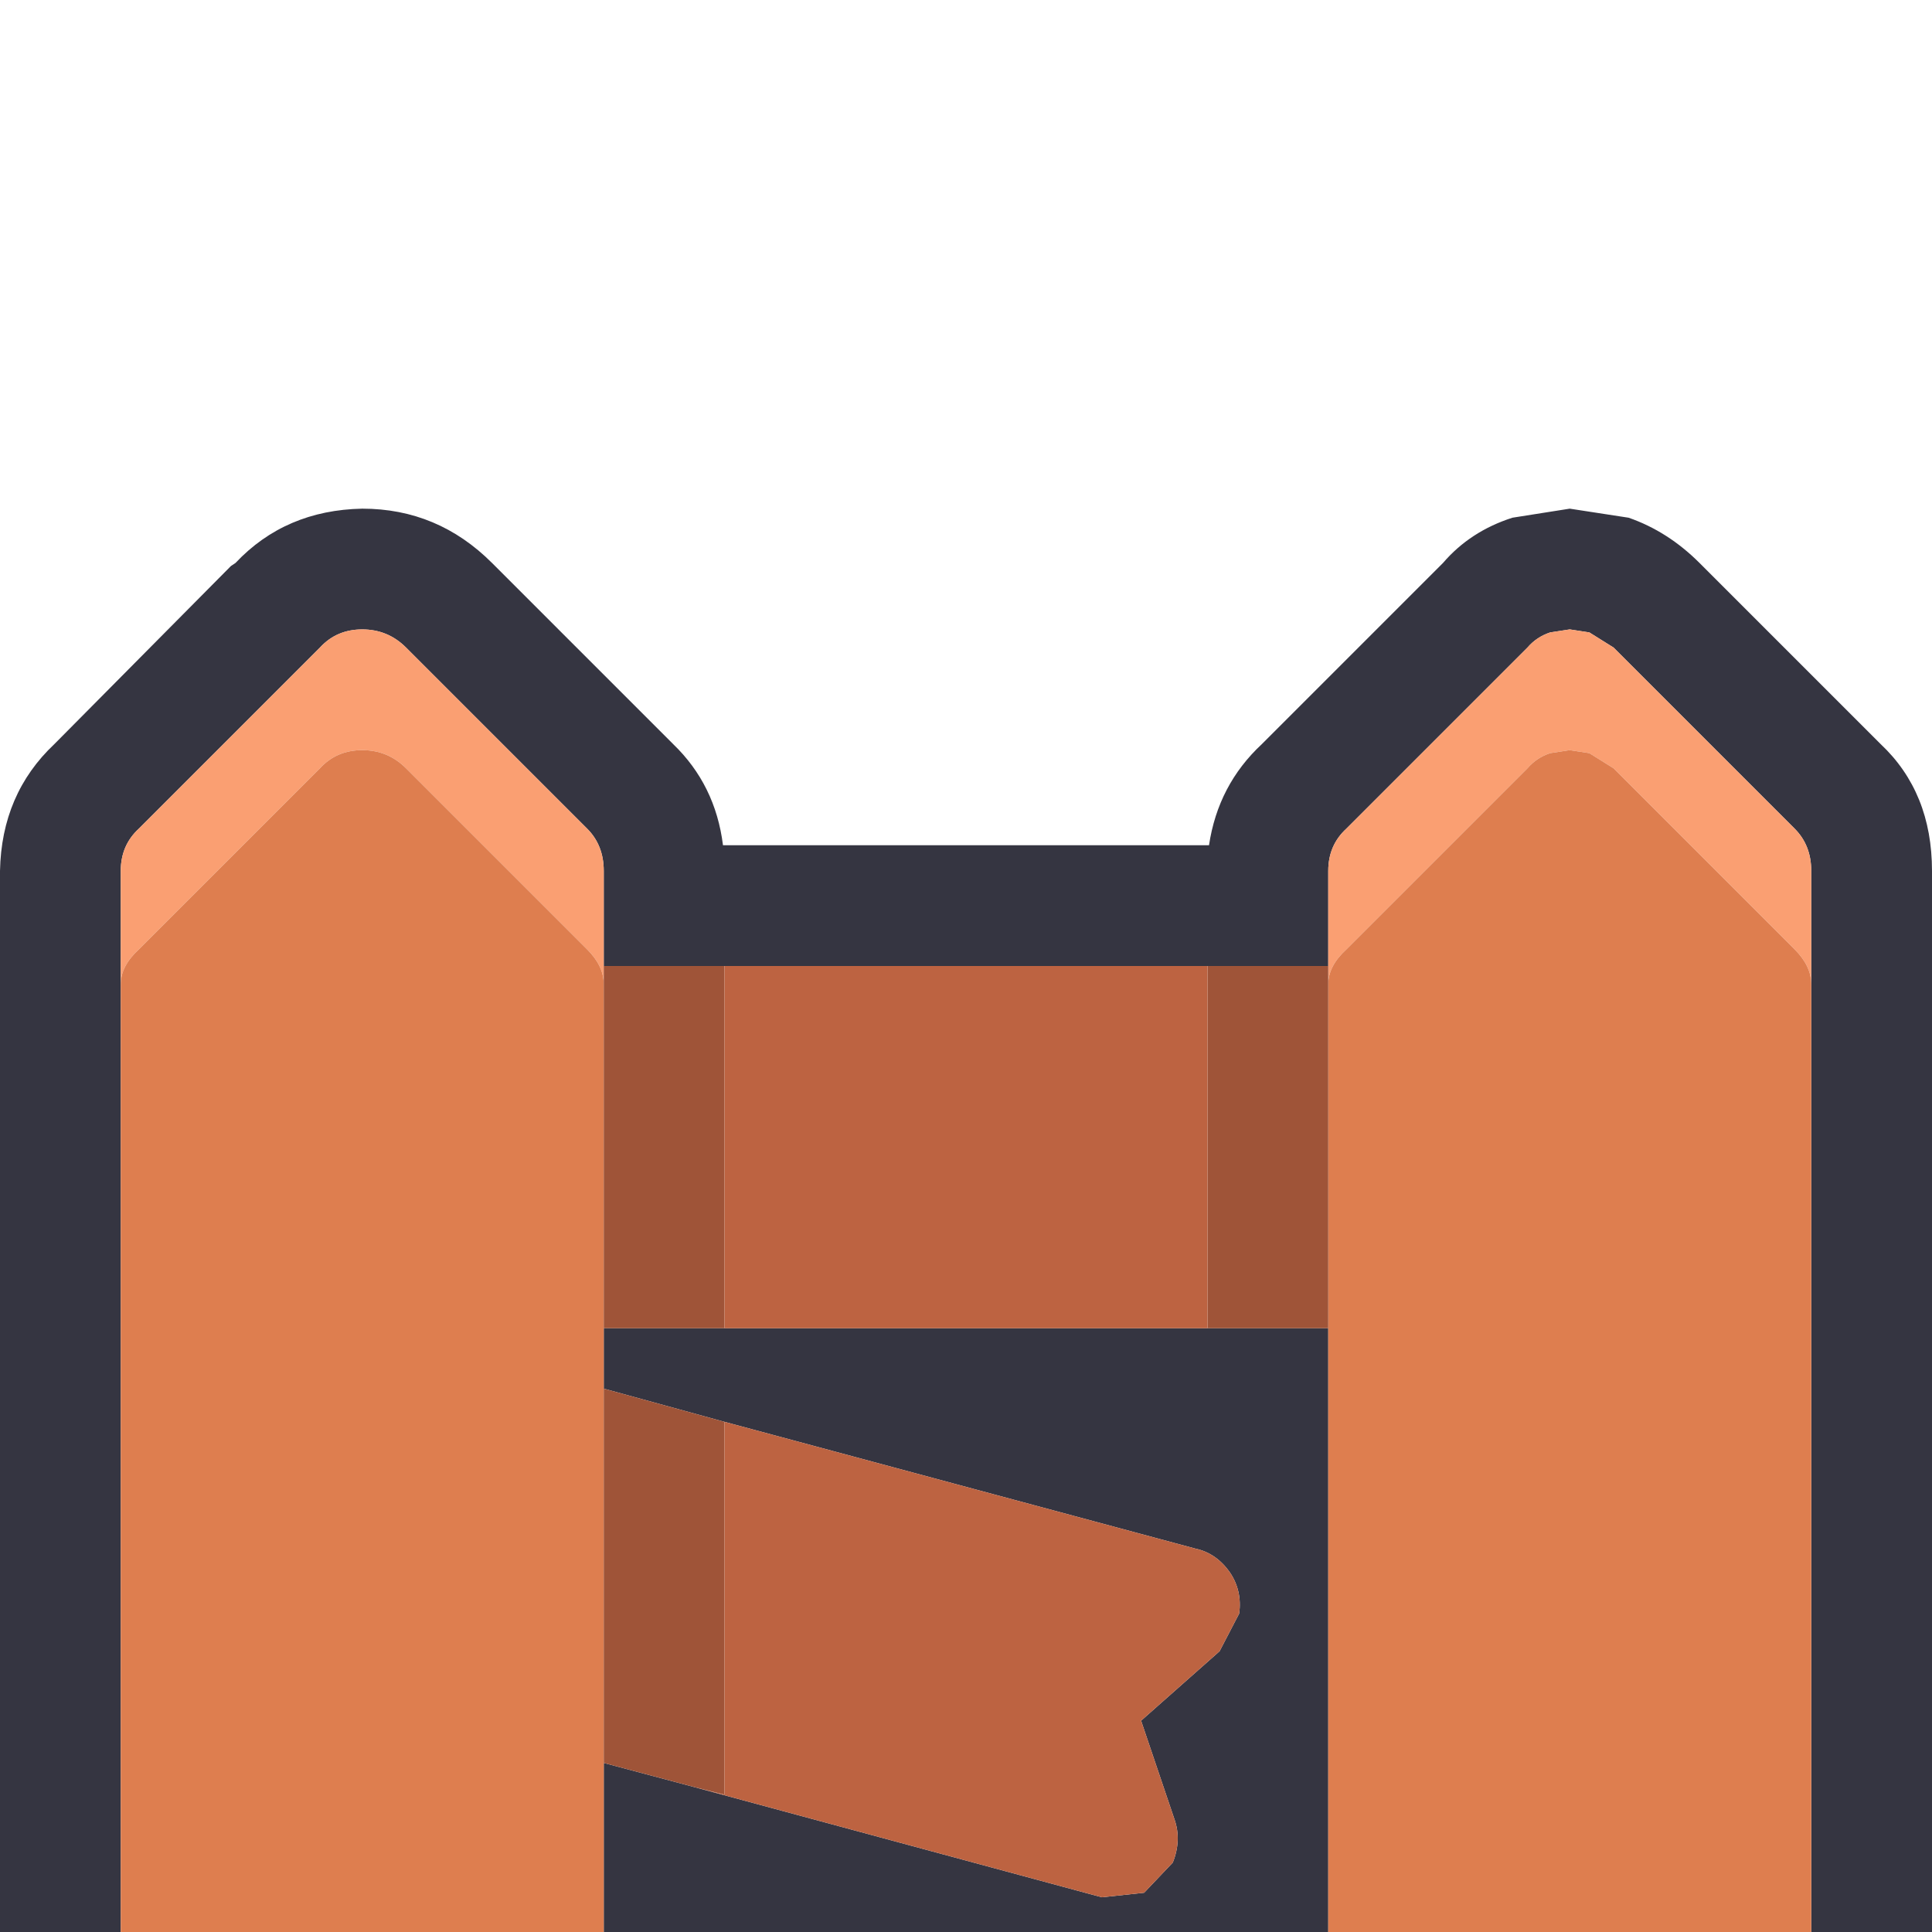 <svg width="64" height="64" xmlns="http://www.w3.org/2000/svg" xmlns:xlink="http://www.w3.org/1999/xlink">
  <defs/>
  <g>
    <path stroke="none" fill="#353541" d="M4 64 L0 64 0 28.85 Q0.05 26.3 1.8 24.65 L7.65 18.75 7.8 18.65 Q9.45 16.9 12 16.85 14.5 16.85 16.3 18.65 L22.3 24.65 Q23.7 26 23.95 28 L40.05 28 Q40.35 26 41.8 24.65 L47.8 18.65 Q48.7 17.6 50.1 17.15 L52 16.85 53.95 17.15 Q55.25 17.6 56.3 18.65 L62.3 24.65 Q64 26.25 64 28.85 L64 64 60 64 60 32.6 60 28.85 Q60 28 59.45 27.45 L53.45 21.45 52.65 20.95 52 20.85 51.35 20.95 Q50.9 21.1 50.6 21.45 L44.6 27.45 Q44 28 44 28.85 L44 32 40 32 24 32 20 32 20 28.85 Q20 28 19.45 27.45 L13.45 21.45 Q12.85 20.85 12 20.85 11.15 20.85 10.6 21.45 L4.6 27.45 Q4 28 4 28.85 L4 32.6 4 64 M44 64 L20 64 20 58.4 23 59.2 36.5 62.85 37.9 62.7 38.85 61.7 Q39.15 60.95 38.9 60.25 L37.8 57 40.4 54.7 41.05 53.45 Q41.15 52.7 40.75 52.1 40.3 51.45 39.6 51.3 L24 47.1 20 46 20 44 24 44 40 44 44 44 44 64"/>
    <path stroke="none" fill="#FA9F72" d="M4 32.6 L4 28.85 Q4 28 4.6 27.45 L10.6 21.45 Q11.15 20.85 12 20.85 12.85 20.85 13.45 21.45 L19.45 27.45 Q20 28 20 28.85 L20 32 20 32.6 Q20 32 19.45 31.45 L13.45 25.45 Q12.85 24.85 12 24.85 11.15 24.85 10.6 25.45 L4.6 31.45 Q4 32 4 32.6 M44 32 L44 28.85 Q44 28 44.6 27.45 L50.6 21.45 Q50.9 21.1 51.35 20.95 L52 20.85 52.65 20.95 53.45 21.45 59.45 27.45 Q60 28 60 28.85 L60 32.6 Q60 32 59.45 31.45 L53.45 25.45 52.65 24.95 52 24.85 51.35 24.95 Q50.9 25.1 50.6 25.45 L44.6 31.45 Q44 32 44 32.6 L44 32"/>
    <path stroke="none" fill="#DE7E4F" d="M60 64 L44 64 44 44 44 32.6 Q44 32 44.6 31.45 L50.6 25.45 Q50.9 25.1 51.35 24.95 L52 24.85 52.65 24.95 53.45 25.45 59.45 31.45 Q60 32 60 32.6 L60 64 M20 64 L4 64 4 32.6 Q4 32 4.6 31.45 L10.6 25.45 Q11.15 24.85 12 24.85 12.85 24.85 13.45 25.45 L19.45 31.45 Q20 32 20 32.6 L20 44 20 46 20 58.4 20 64"/>
    <path stroke="none" fill="#9F5438" d="M20 32 L24 32 24 44 20 44 20 32.6 20 32 M40 32 L44 32 44 32.6 44 44 40 44 40 32 M20 46 L24 47.1 24 59.45 23 59.2 20 58.4 20 46"/>
    <path stroke="none" fill="#BD6341" d="M24 32 L40 32 40 44 24 44 24 32 M24 47.1 L39.6 51.3 Q40.3 51.45 40.75 52.1 41.15 52.7 41.05 53.45 L40.4 54.7 37.8 57 38.9 60.25 Q39.15 60.95 38.85 61.7 L37.9 62.7 36.5 62.85 23 59.2 24 59.45 24 47.1"/>
  </g>
</svg>